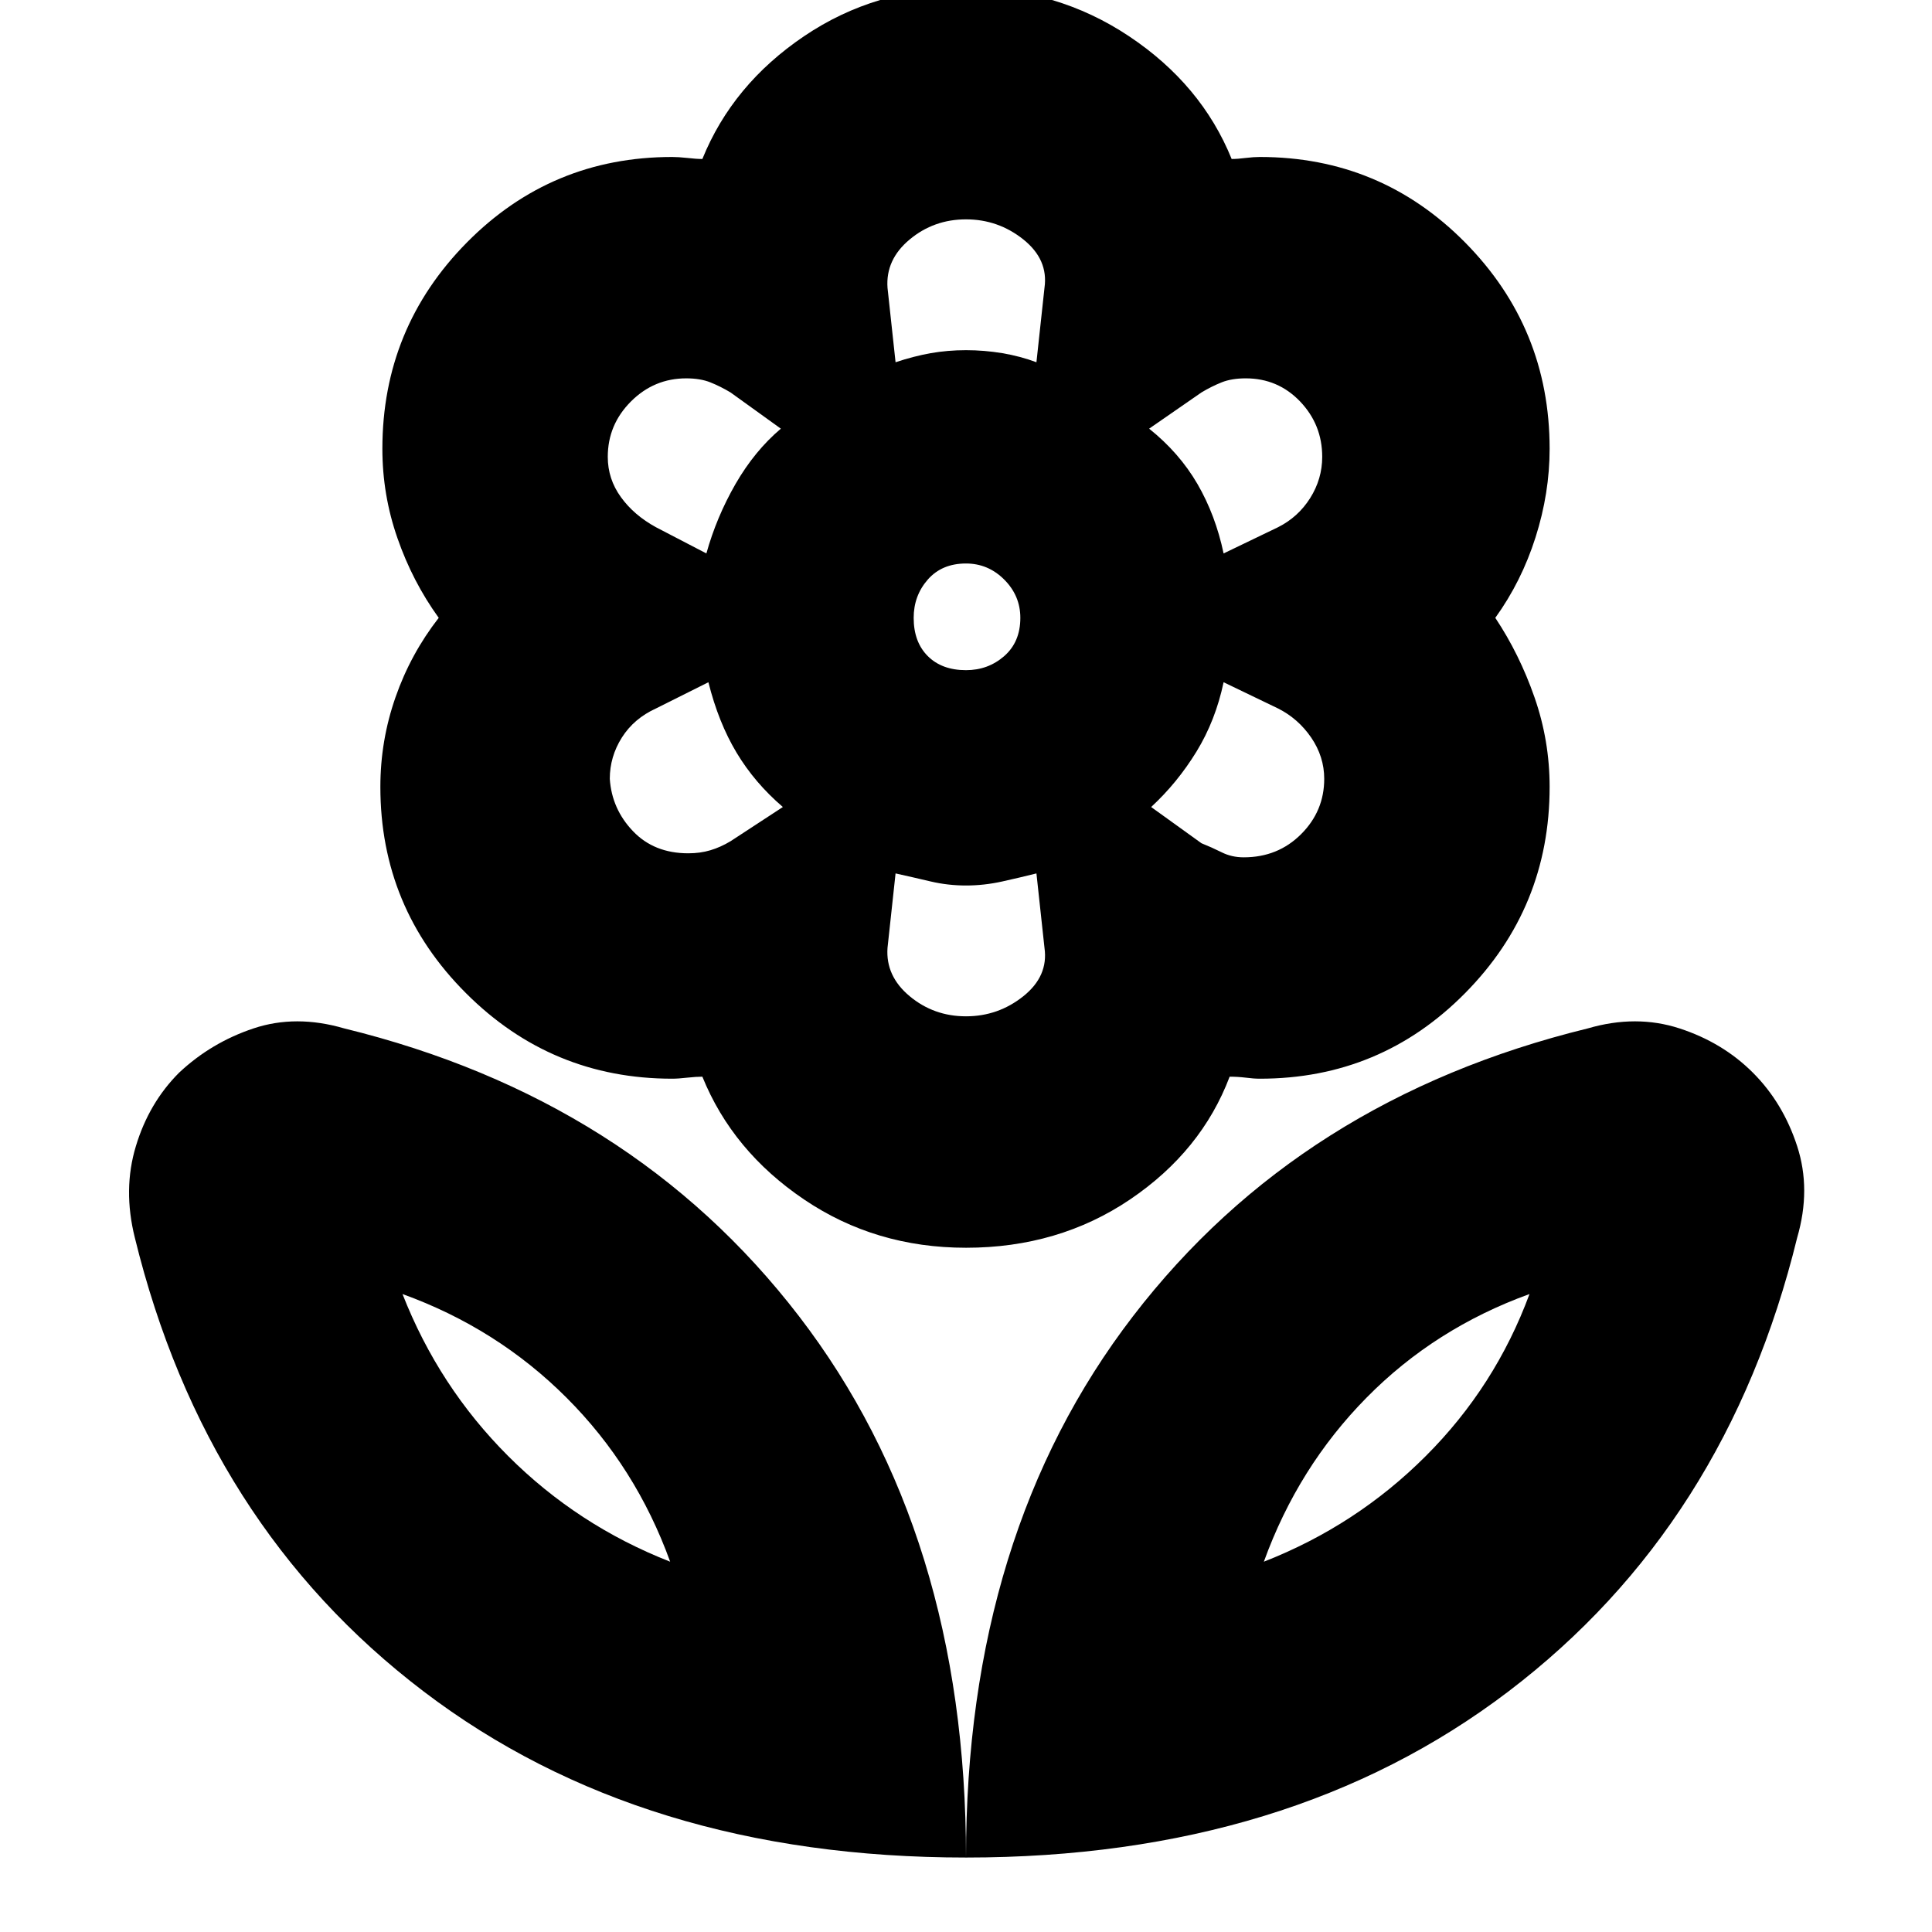 <svg xmlns="http://www.w3.org/2000/svg" height="24" width="24"><path d="M12 23.075q0-4.025 2.075-6.725 2.075-2.7 5.65-3.575.6-.175 1.138 0 .537.175.912.55.375.375.55.913.175.537 0 1.137-.875 3.575-3.587 5.637-2.713 2.063-6.738 2.063Zm3.7-3.675q1.15-.45 2.012-1.313.863-.862 1.288-2.012-1.175.425-2.025 1.288-.85.862-1.275 2.037ZM12 23.075q0-4.025-2.075-6.725-2.075-2.7-5.65-3.575-.6-.175-1.125 0t-.925.55q-.375.375-.537.913-.163.537-.013 1.137.875 3.575 3.588 5.637Q7.975 23.075 12 23.075ZM8.325 19.4q-1.15-.45-2.013-1.313Q5.45 17.225 5 16.075q1.175.425 2.038 1.288.862.862 1.287 2.037Zm7.125-8.75q.425 0 .713-.288.287-.287.287-.687 0-.275-.162-.513-.163-.237-.413-.362l-.675-.325q-.1.475-.337.862-.238.388-.563.688l.625.45q.125.05.25.112.125.063.275.063Zm-.25-3.775.675-.325q.25-.125.4-.362.15-.238.15-.513 0-.4-.275-.688-.275-.287-.675-.287-.175 0-.3.05t-.25.125l-.65.45q.375.3.6.687.225.388.325.863ZM11.125 4.5q.225-.075.437-.113.213-.037.438-.037t.45.037q.225.038.425.113l.1-.925q.05-.35-.262-.6-.313-.25-.713-.25-.4 0-.7.25-.3.25-.275.6ZM12 8.325q.275 0 .475-.175.2-.175.2-.475 0-.275-.2-.475-.2-.2-.475-.2-.3 0-.475.2t-.175.475q0 .3.175.475t.475.175Zm0 4.3q.4 0 .713-.25.312-.25.262-.6l-.1-.925q-.2.05-.425.1-.225.05-.45.05t-.438-.05q-.212-.05-.437-.1l-.1.925q-.025.35.275.6.3.25.7.25Zm-3.225-5.75q.125-.45.362-.863.238-.412.563-.687l-.625-.45q-.125-.075-.25-.125t-.3-.05q-.4 0-.687.287-.288.288-.288.688 0 .275.163.5.162.225.437.375ZM8.55 10.6q.15 0 .275-.038.125-.037.25-.112l.65-.425q-.35-.3-.575-.675-.225-.375-.35-.875l-.65.325q-.275.125-.425.362-.15.238-.15.513.025.375.288.65.262.275.687.275ZM12 15.5q-1.125 0-2.012-.6-.888-.6-1.263-1.525-.075 0-.187.012-.113.013-.188.013-1.5 0-2.562-1.063-1.063-1.062-1.063-2.562 0-.575.188-1.113.187-.537.537-.987-.325-.45-.512-.988-.188-.537-.188-1.112 0-1.5 1.05-2.563Q6.85 1.95 8.35 1.95q.075 0 .188.012.112.013.187.013Q9.1 1.05 9.988.45q.887-.6 2.012-.6t2.025.6q.9.6 1.275 1.525.075 0 .175-.013.1-.012.175-.012 1.5 0 2.55 1.062 1.05 1.063 1.05 2.563 0 .55-.175 1.1t-.5 1q.3.45.487.987.188.538.188 1.113 0 1.5-1.05 2.562-1.05 1.063-2.55 1.063-.075 0-.175-.013-.1-.012-.2-.012-.35.925-1.237 1.525-.888.6-2.038.6Zm0-11.15Zm2.275.975Zm.025 4.7ZM12 11Zm-2.275-.975Zm-.025-4.7ZM8.325 19.4Zm7.375 0Z"/></svg>